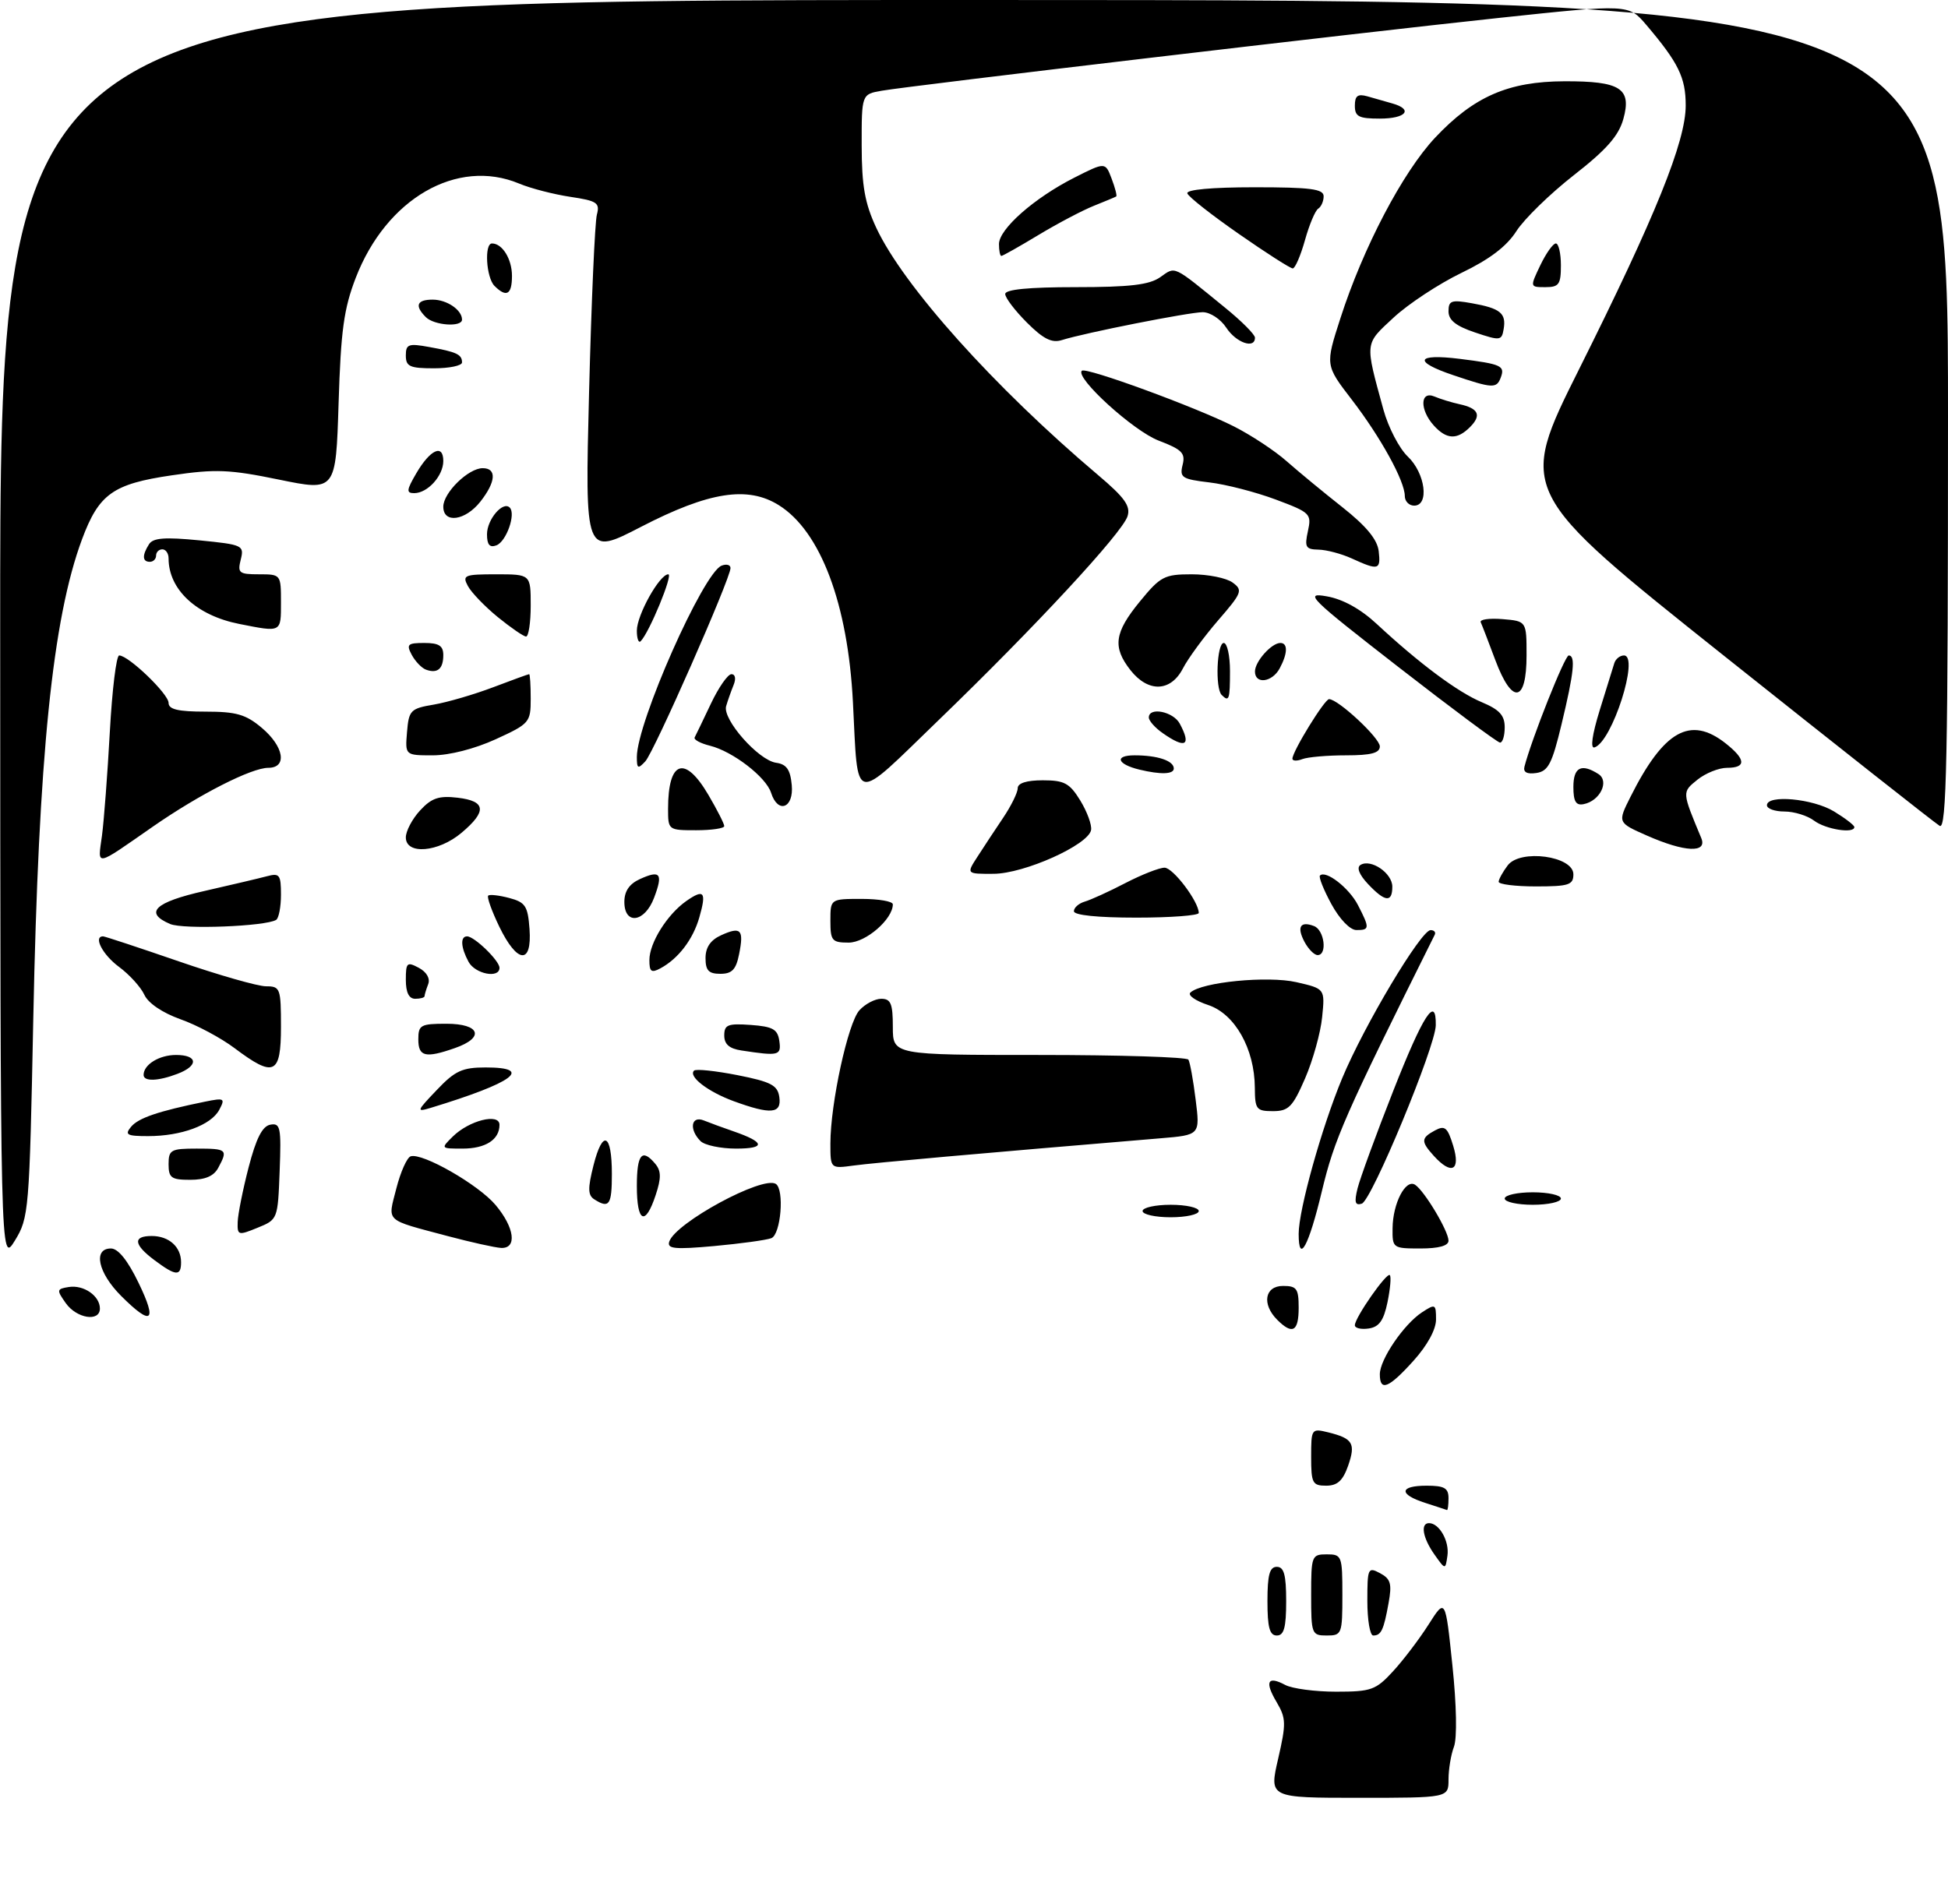 <?xml version="1.0" encoding="UTF-8" standalone="no"?>
<!DOCTYPE svg PUBLIC "-//W3C//DTD SVG 1.1//EN" "http://www.w3.org/Graphics/SVG/1.1/DTD/svg11.dtd" >
<svg xmlns="http://www.w3.org/2000/svg" xmlns:xlink="http://www.w3.org/1999/xlink" version="1.1" viewBox="0 0 312 305">
 <g >
 <path fill="currentColor"
d=" M 204.71 281.76 C 206.01 276.11 205.99 275.26 204.48 272.69 C 202.52 269.39 203.01 268.40 205.85 269.92 C 206.96 270.51 210.62 271.00 213.99 271.00 C 219.62 271.00 220.35 270.74 223.10 267.75 C 224.75 265.96 227.31 262.59 228.80 260.25 C 231.50 256.00 231.50 256.00 232.62 266.75 C 233.29 273.13 233.39 278.44 232.87 279.82 C 232.39 281.09 232.00 283.45 232.00 285.07 C 232.00 288.00 232.00 288.00 217.63 288.00 C 203.27 288.00 203.27 288.00 204.71 281.76 Z  M 203.00 256.50 C 203.00 252.28 203.35 251.00 204.50 251.00 C 205.65 251.00 206.00 252.28 206.00 256.50 C 206.00 260.72 205.65 262.00 204.50 262.00 C 203.35 262.00 203.00 260.72 203.00 256.50 Z  M 210.00 255.50 C 210.00 249.23 210.09 249.00 212.50 249.00 C 214.91 249.00 215.00 249.23 215.00 255.50 C 215.00 261.77 214.91 262.00 212.50 262.00 C 210.09 262.00 210.00 261.77 210.00 255.50 Z  M 219.00 256.46 C 219.00 251.21 219.10 250.98 221.04 252.02 C 222.74 252.93 222.96 253.71 222.40 256.80 C 221.62 261.14 221.21 262.00 219.94 262.00 C 219.42 262.00 219.00 259.51 219.00 256.46 Z  M 229.75 249.03 C 227.87 246.37 227.46 244.00 228.88 244.00 C 230.52 244.00 232.15 246.88 231.83 249.19 C 231.50 251.50 231.50 251.50 229.75 249.03 Z  M 228.25 240.75 C 223.98 239.38 224.11 238.00 228.50 238.00 C 231.33 238.00 232.00 238.38 232.00 240.00 C 232.00 241.10 231.89 241.95 231.75 241.90 C 231.61 241.84 230.04 241.33 228.25 240.75 Z  M 210.00 233.39 C 210.00 228.87 210.05 228.80 212.75 229.46 C 216.69 230.44 217.16 231.23 215.92 234.81 C 215.08 237.20 214.20 238.00 212.40 238.00 C 210.21 238.00 210.00 237.59 210.00 233.39 Z  M 221.00 220.15 C 221.00 217.78 224.84 212.14 227.75 210.23 C 229.89 208.83 230.00 208.89 230.00 211.38 C 230.00 212.98 228.60 215.54 226.38 218.00 C 222.41 222.40 221.00 222.96 221.00 220.15 Z  M 204.57 211.43 C 202.06 208.92 202.56 206.00 205.50 206.00 C 207.69 206.00 208.00 206.43 208.00 209.50 C 208.00 213.31 207.01 213.87 204.57 211.43 Z  M 217.00 212.30 C 217.00 211.08 222.10 203.77 222.60 204.27 C 222.84 204.51 222.67 206.45 222.23 208.60 C 221.62 211.55 220.88 212.58 219.21 212.82 C 217.99 213.00 217.00 212.76 217.00 212.30 Z  M 10.53 208.75 C 9.04 206.64 9.07 206.48 11.03 206.17 C 13.41 205.80 16.00 207.59 16.00 209.62 C 16.00 211.81 12.27 211.22 10.53 208.75 Z  M 19.40 207.60 C 15.69 203.89 14.86 200.00 17.77 200.00 C 18.92 200.00 20.46 201.91 22.19 205.50 C 25.24 211.79 24.30 212.50 19.40 207.60 Z  M 24.75 201.88 C 21.40 199.38 21.24 198.00 24.30 198.00 C 27.06 198.00 29.00 199.74 29.00 202.20 C 29.00 204.49 28.16 204.43 24.75 201.88 Z  M 0.03 101.25 C 0.00 0.00 0.00 0.00 156.00 0.00 C 312.00 0.00 312.00 0.00 312.00 66.55 C 312.00 121.75 311.77 132.96 310.67 132.30 C 309.93 131.86 294.43 119.63 276.22 105.13 C 243.11 78.76 243.11 78.76 252.92 59.13 C 265.16 34.63 270.00 22.65 269.99 16.88 C 269.99 12.42 268.82 10.04 263.67 3.98 C 260.84 0.66 260.84 0.66 240.17 2.86 C 216.89 5.34 146.23 13.68 141.25 14.53 C 138.00 15.09 138.00 15.09 138.01 23.30 C 138.02 29.78 138.51 32.55 140.35 36.50 C 144.71 45.82 159.24 62.03 175.87 76.10 C 180.14 79.71 181.11 81.07 180.59 82.70 C 179.75 85.37 165.73 100.50 150.29 115.40 C 136.34 128.88 137.47 129.12 136.61 112.50 C 135.81 96.77 131.44 85.13 124.76 80.94 C 119.76 77.80 113.56 78.77 102.68 84.39 C 93.68 89.05 93.68 89.05 94.35 62.78 C 94.72 48.32 95.28 35.54 95.60 34.38 C 96.10 32.49 95.63 32.17 91.33 31.53 C 88.68 31.13 84.98 30.18 83.13 29.40 C 73.21 25.27 61.88 31.81 56.98 44.50 C 55.07 49.45 54.59 52.96 54.23 64.60 C 53.79 78.70 53.79 78.70 44.68 76.83 C 36.75 75.20 34.54 75.11 27.54 76.14 C 18.08 77.52 15.84 79.13 13.13 86.41 C 8.41 99.14 6.18 121.08 5.33 163.24 C 4.71 194.09 4.62 195.08 2.38 198.74 C 0.06 202.50 0.06 202.50 0.03 101.25 Z  M 71.77 198.03 C 61.46 195.28 62.09 195.86 63.48 190.38 C 64.15 187.75 65.18 185.44 65.77 185.24 C 67.63 184.62 76.63 189.77 79.37 193.03 C 82.42 196.65 82.86 200.04 80.25 199.91 C 79.29 199.86 75.47 199.01 71.77 198.03 Z  M 107.19 198.90 C 108.19 195.88 122.11 188.33 124.25 189.65 C 125.66 190.53 125.07 197.76 123.54 198.35 C 122.73 198.66 118.62 199.22 114.40 199.61 C 108.06 200.18 106.81 200.06 107.19 198.90 Z  M 208.00 197.66 C 208.00 193.80 211.68 180.64 214.96 172.75 C 218.49 164.26 227.60 149.00 229.13 149.00 C 229.70 149.00 230.00 149.34 229.79 149.75 C 215.29 178.87 213.73 182.42 211.71 190.85 C 209.61 199.63 208.00 202.60 208.00 197.66 Z  M 223.04 196.75 C 223.08 192.77 225.12 188.83 226.64 189.79 C 228.13 190.75 231.99 197.19 232.00 198.75 C 232.00 199.57 230.44 200.00 227.50 200.00 C 223.08 200.00 223.00 199.94 223.04 196.75 Z  M 38.07 195.75 C 38.11 194.51 38.89 190.58 39.82 187.00 C 41.02 182.37 42.01 180.41 43.29 180.17 C 44.91 179.87 45.06 180.59 44.79 187.60 C 44.50 195.32 44.48 195.37 41.25 196.68 C 38.15 197.95 38.00 197.90 38.07 195.75 Z  M 102.00 190.00 C 102.00 184.88 102.83 183.89 104.97 186.46 C 105.90 187.59 105.92 188.73 105.01 191.46 C 103.35 196.49 102.00 195.84 102.00 190.00 Z  M 183.00 194.00 C 183.00 193.45 185.03 193.00 187.50 193.00 C 189.97 193.00 192.00 193.45 192.00 194.00 C 192.00 194.55 189.97 195.00 187.50 195.00 C 185.03 195.00 183.00 194.55 183.00 194.00 Z  M 95.20 192.14 C 94.15 191.48 94.12 190.39 95.06 186.67 C 96.53 180.86 98.00 181.55 98.00 188.06 C 98.00 193.04 97.58 193.65 95.20 192.14 Z  M 217.43 190.38 C 217.82 188.80 220.39 181.76 223.15 174.75 C 227.93 162.59 230.04 159.32 229.96 164.25 C 229.90 167.69 219.69 192.32 218.11 192.82 C 217.04 193.16 216.88 192.60 217.43 190.38 Z  M 241.00 192.00 C 241.00 191.45 243.03 191.00 245.50 191.00 C 247.97 191.00 250.00 191.45 250.00 192.00 C 250.00 192.55 247.97 193.00 245.50 193.00 C 243.03 193.00 241.00 192.55 241.00 192.00 Z  M 27.00 186.50 C 27.00 184.20 27.37 184.00 31.50 184.00 C 36.36 184.00 36.53 184.15 34.96 187.07 C 34.25 188.41 32.87 189.00 30.46 189.00 C 27.44 189.00 27.00 188.69 27.00 186.50 Z  M 133.00 183.20 C 133.00 176.79 135.81 163.87 137.64 161.85 C 138.56 160.83 140.14 160.00 141.15 160.00 C 142.68 160.00 143.00 160.79 143.00 164.50 C 143.00 169.00 143.00 169.00 166.44 169.00 C 179.33 169.00 190.09 169.34 190.34 169.75 C 190.59 170.16 191.12 173.05 191.50 176.16 C 192.21 181.82 192.21 181.82 185.85 182.35 C 156.78 184.78 139.92 186.28 136.75 186.71 C 133.00 187.22 133.00 187.22 133.00 183.20 Z  M 229.65 185.17 C 227.55 182.85 227.58 182.30 229.85 181.08 C 231.42 180.24 231.85 180.61 232.75 183.55 C 233.97 187.52 232.49 188.30 229.65 185.17 Z  M 72.53 182.06 C 75.15 179.48 80.00 178.27 80.00 180.19 C 80.00 182.57 77.77 184.00 74.08 184.00 C 70.58 184.00 70.57 183.99 72.53 182.06 Z  M 112.20 182.80 C 110.32 180.92 110.69 178.66 112.75 179.50 C 113.71 179.89 115.85 180.67 117.50 181.24 C 122.54 182.98 122.69 184.00 117.90 184.00 C 115.43 184.00 112.86 183.46 112.20 182.80 Z  M 20.99 180.51 C 22.17 179.09 25.34 178.01 32.84 176.48 C 35.94 175.85 36.10 175.94 35.11 177.80 C 33.80 180.24 29.03 182.00 23.73 182.00 C 20.32 182.00 19.93 181.79 20.99 180.51 Z  M 69.95 174.62 C 72.88 171.53 74.04 171.00 77.78 171.00 C 85.56 171.00 82.27 173.43 69.00 177.47 C 66.65 178.18 66.71 178.01 69.95 174.62 Z  M 117.50 176.40 C 113.37 174.88 110.21 172.45 111.16 171.51 C 111.46 171.21 114.58 171.54 118.10 172.23 C 123.51 173.30 124.55 173.85 124.82 175.75 C 125.20 178.43 123.47 178.58 117.50 176.40 Z  M 200.98 174.25 C 200.94 168.00 197.79 162.42 193.51 161.00 C 191.48 160.33 190.19 159.43 190.66 159.00 C 192.47 157.32 203.04 156.29 207.64 157.34 C 212.22 158.39 212.22 158.39 211.76 162.94 C 211.51 165.45 210.28 169.86 209.03 172.75 C 207.04 177.34 206.39 178.00 203.88 178.00 C 201.22 178.00 201.00 177.71 200.98 174.25 Z  M 23.00 172.20 C 23.00 170.54 25.50 169.00 28.20 169.00 C 31.70 169.00 31.84 170.73 28.43 172.02 C 25.32 173.21 23.00 173.28 23.00 172.20 Z  M 37.57 167.91 C 35.41 166.28 31.50 164.19 28.88 163.27 C 26.01 162.24 23.73 160.70 23.12 159.36 C 22.56 158.14 20.73 156.12 19.05 154.88 C 16.44 152.95 14.90 150.00 16.51 150.00 C 16.79 150.00 22.24 151.80 28.62 154.00 C 35.00 156.20 41.30 158.00 42.61 158.00 C 44.88 158.00 45.00 158.31 45.00 164.50 C 45.00 172.16 43.90 172.67 37.57 167.91 Z  M 67.00 166.50 C 67.00 164.20 67.37 164.00 71.50 164.00 C 76.91 164.00 77.68 166.22 72.85 167.90 C 68.13 169.55 67.00 169.28 67.00 166.50 Z  M 118.75 168.28 C 116.81 167.99 116.00 167.28 116.00 165.88 C 116.00 164.15 116.57 163.93 120.25 164.19 C 123.78 164.45 124.55 164.88 124.82 166.75 C 125.15 169.10 124.77 169.20 118.75 168.28 Z  M 65.00 156.96 C 65.00 154.20 65.19 154.03 67.08 155.04 C 68.33 155.71 68.93 156.75 68.58 157.66 C 68.26 158.49 68.00 159.35 68.00 159.58 C 68.00 159.81 67.33 160.00 66.50 160.00 C 65.50 160.00 65.00 159.00 65.00 156.96 Z  M 75.04 154.07 C 73.79 151.75 73.70 150.00 74.81 150.00 C 75.98 150.00 80.00 153.90 80.00 155.04 C 80.00 156.80 76.09 156.03 75.04 154.07 Z  M 104.01 153.79 C 104.01 151.04 106.87 146.48 109.92 144.34 C 112.77 142.35 113.18 142.87 112.01 146.95 C 111.00 150.50 108.63 153.59 105.76 155.13 C 104.32 155.90 104.00 155.66 104.01 153.79 Z  M 113.00 153.48 C 113.00 151.76 113.80 150.59 115.50 149.82 C 118.67 148.38 119.17 148.90 118.38 152.84 C 117.89 155.32 117.24 156.00 115.38 156.00 C 113.50 156.00 113.00 155.47 113.00 153.48 Z  M 79.97 148.45 C 78.76 145.94 77.96 143.71 78.19 143.48 C 78.41 143.25 79.93 143.42 81.55 143.85 C 84.15 144.54 84.54 145.13 84.81 148.82 C 85.23 154.57 82.85 154.39 79.97 148.45 Z  M 208.95 150.91 C 207.66 148.50 208.25 147.50 210.46 148.35 C 212.12 148.98 212.62 153.00 211.04 153.00 C 210.50 153.00 209.57 152.06 208.95 150.91 Z  M 133.00 147.50 C 133.00 144.00 133.00 144.00 138.00 144.00 C 140.75 144.00 143.00 144.39 143.00 144.87 C 143.00 147.25 138.67 151.00 135.93 151.00 C 133.25 151.00 133.00 150.70 133.00 147.50 Z  M 27.25 148.02 C 23.02 146.22 24.77 144.53 32.75 142.73 C 37.01 141.76 41.51 140.70 42.75 140.37 C 44.77 139.83 45.00 140.12 45.00 143.32 C 45.00 145.28 44.65 147.10 44.23 147.36 C 42.54 148.40 29.36 148.92 27.25 148.02 Z  M 213.24 144.83 C 212.00 142.55 211.18 140.49 211.41 140.26 C 212.33 139.33 216.07 142.23 217.49 144.98 C 219.40 148.68 219.38 149.00 217.25 148.99 C 216.23 148.99 214.56 147.25 213.24 144.83 Z  M 100.00 144.48 C 100.00 142.76 100.80 141.59 102.50 140.82 C 105.77 139.33 106.23 139.94 104.76 143.82 C 103.27 147.78 100.00 148.24 100.00 144.48 Z  M 172.00 145.97 C 172.00 145.40 172.79 144.71 173.75 144.43 C 174.71 144.15 177.64 142.82 180.25 141.46 C 182.86 140.11 185.68 139.00 186.52 139.00 C 187.89 139.00 191.99 144.43 192.00 146.25 C 192.00 146.66 187.50 147.00 182.00 147.00 C 175.80 147.00 172.00 146.61 172.00 145.97 Z  M 219.10 141.61 C 217.69 140.11 217.25 138.97 217.90 138.56 C 219.57 137.53 223.00 139.87 223.00 142.04 C 223.00 144.64 221.83 144.51 219.10 141.61 Z  M 240.03 141.25 C 240.05 140.84 240.70 139.66 241.48 138.63 C 243.49 135.97 252.00 137.13 252.00 140.06 C 252.00 141.76 251.27 142.00 246.00 142.00 C 242.70 142.00 240.01 141.66 240.03 141.25 Z  M 156.55 137.25 C 157.52 135.74 159.37 132.93 160.66 131.02 C 161.95 129.10 163.00 126.97 163.00 126.27 C 163.00 125.45 164.44 125.00 167.01 125.00 C 170.47 125.00 171.31 125.45 173.03 128.25 C 174.12 130.04 174.90 132.16 174.75 132.97 C 174.32 135.35 164.05 139.96 159.13 139.98 C 154.77 140.00 154.77 140.00 156.55 137.25 Z  M 16.33 133.89 C 16.65 131.48 17.22 123.99 17.59 117.25 C 17.96 110.51 18.63 105.00 19.09 105.00 C 20.59 105.00 27.00 111.17 27.00 112.60 C 27.00 113.64 28.52 114.00 32.92 114.00 C 37.84 114.00 39.37 114.44 41.92 116.59 C 45.49 119.59 46.05 123.00 42.97 123.00 C 40.27 123.00 31.93 127.25 24.50 132.41 C 15.05 138.98 15.65 138.87 16.33 133.89 Z  M 65.00 134.15 C 65.00 133.13 66.03 131.18 67.29 129.82 C 69.13 127.83 70.30 127.44 73.29 127.79 C 77.84 128.32 78.02 129.96 73.92 133.41 C 70.20 136.55 65.00 136.97 65.00 134.15 Z  M 263.79 133.86 C 259.07 131.78 259.07 131.78 261.15 127.64 C 266.48 117.02 270.72 114.63 276.37 119.07 C 279.64 121.65 279.72 123.00 276.61 123.00 C 275.30 123.00 273.16 123.86 271.86 124.91 C 269.38 126.92 269.38 126.80 272.48 134.25 C 273.50 136.69 269.84 136.53 263.79 133.86 Z  M 107.00 129.58 C 107.00 121.83 109.68 120.90 113.46 127.34 C 114.86 129.72 116.00 131.97 116.00 132.34 C 116.00 132.70 113.97 133.00 111.50 133.00 C 107.04 133.00 107.00 132.97 107.00 129.58 Z  M 290.56 131.47 C 289.49 130.66 287.35 130.00 285.81 130.00 C 284.26 130.00 283.00 129.55 283.00 129.00 C 283.00 127.25 290.37 127.93 293.75 129.99 C 295.54 131.08 297.00 132.20 297.00 132.49 C 297.00 133.59 292.40 132.86 290.56 131.47 Z  M 123.50 127.00 C 122.70 124.48 117.37 120.37 113.71 119.46 C 112.17 119.08 111.07 118.48 111.26 118.13 C 111.45 117.78 112.61 115.36 113.85 112.75 C 115.08 110.14 116.57 108.00 117.15 108.00 C 117.77 108.00 117.91 108.73 117.49 109.75 C 117.10 110.71 116.56 112.23 116.30 113.12 C 115.69 115.24 121.46 121.78 124.30 122.19 C 125.97 122.42 126.58 123.28 126.81 125.75 C 127.17 129.46 124.59 130.44 123.50 127.00 Z  M 252.00 126.07 C 252.00 122.91 253.27 122.25 256.00 123.99 C 257.81 125.14 256.27 128.31 253.64 128.82 C 252.41 129.07 252.00 128.39 252.00 126.07 Z  M 182.50 123.29 C 178.92 122.43 178.43 121.00 181.72 121.00 C 185.41 121.00 188.00 121.87 188.00 123.11 C 188.00 124.04 185.91 124.11 182.50 123.29 Z  M 244.16 122.83 C 245.28 118.45 250.62 105.00 251.25 105.00 C 252.38 105.00 252.10 107.73 250.11 116.00 C 248.59 122.34 247.97 123.55 246.07 123.83 C 244.59 124.05 243.94 123.71 244.16 122.83 Z  M 102.00 121.27 C 102.00 115.75 112.64 91.74 115.58 90.61 C 116.36 90.31 117.00 90.48 117.00 91.00 C 117.00 92.68 104.76 120.46 103.36 121.96 C 102.18 123.23 102.00 123.14 102.00 121.27 Z  M 207.00 121.54 C 207.00 120.37 212.15 112.00 212.87 112.00 C 214.32 112.00 221.00 118.22 221.00 119.57 C 221.00 120.63 219.61 121.00 215.58 121.00 C 212.60 121.00 209.45 121.27 208.58 121.61 C 207.71 121.94 207.00 121.91 207.00 121.54 Z  M 65.19 117.27 C 65.48 113.78 65.75 113.50 69.50 112.87 C 71.70 112.49 75.97 111.24 79.00 110.09 C 82.03 108.94 84.61 108.00 84.75 108.00 C 84.89 108.00 85.00 109.77 85.00 111.93 C 85.00 115.72 84.82 115.94 79.38 118.43 C 76.03 119.96 71.97 121.00 69.32 121.00 C 64.88 121.00 64.88 121.00 65.19 117.27 Z  M 256.21 113.79 C 257.28 110.33 258.34 106.94 258.55 106.25 C 258.76 105.56 259.46 105.00 260.10 105.00 C 262.63 105.00 258.19 118.87 255.38 119.73 C 254.69 119.95 255.00 117.71 256.21 113.79 Z  M 186.22 117.44 C 185.00 116.59 184.00 115.46 184.00 114.94 C 184.00 113.20 187.92 113.98 188.96 115.93 C 190.85 119.46 189.87 120.00 186.22 117.44 Z  M 224.00 106.87 C 209.67 95.73 208.80 94.87 212.50 95.53 C 215.08 95.98 217.92 97.55 220.50 99.95 C 227.30 106.27 233.49 110.89 237.33 112.49 C 240.16 113.68 241.00 114.59 241.00 116.51 C 241.00 117.88 240.66 118.98 240.25 118.96 C 239.84 118.94 232.53 113.50 224.00 106.87 Z  M 195.67 111.33 C 194.60 110.27 194.90 103.00 196.00 103.00 C 196.55 103.00 197.00 105.03 197.00 107.50 C 197.00 112.08 196.85 112.51 195.67 111.33 Z  M 239.51 105.78 C 238.42 102.87 237.37 100.13 237.16 99.68 C 236.96 99.23 238.52 99.01 240.64 99.18 C 244.50 99.50 244.50 99.50 244.50 104.99 C 244.50 112.58 242.20 112.95 239.51 105.78 Z  M 181.07 107.37 C 178.16 103.66 178.47 101.35 182.57 96.35 C 185.86 92.33 186.49 92.00 190.88 92.00 C 193.48 92.00 196.43 92.59 197.42 93.32 C 199.09 94.54 198.94 94.95 195.09 99.39 C 192.83 102.01 190.29 105.47 189.46 107.08 C 187.51 110.85 183.91 110.97 181.07 107.37 Z  M 201.00 107.57 C 201.00 105.97 203.65 103.00 205.07 103.00 C 206.29 103.00 206.25 104.67 204.96 107.07 C 203.76 109.31 201.00 109.67 201.00 107.57 Z  M 68.24 107.28 C 67.54 107.03 66.52 105.96 65.95 104.91 C 65.05 103.22 65.29 103.00 67.96 103.00 C 70.30 103.00 71.00 103.45 71.00 104.94 C 71.00 107.15 70.07 107.94 68.24 107.28 Z  M 102.00 101.03 C 102.00 98.52 105.64 92.00 107.04 92.00 C 107.84 92.00 103.99 101.35 102.61 102.72 C 102.28 103.06 102.00 102.30 102.00 101.03 Z  M 79.72 98.85 C 77.64 97.15 75.49 94.91 74.94 93.88 C 74.01 92.15 74.36 92.00 79.46 92.00 C 85.00 92.00 85.00 92.00 85.00 97.00 C 85.00 99.75 84.66 101.98 84.25 101.97 C 83.84 101.95 81.80 100.54 79.72 98.85 Z  M 38.31 99.95 C 31.48 98.60 27.00 94.45 27.00 89.45 C 27.00 88.65 26.55 88.00 26.00 88.00 C 25.45 88.00 25.00 88.45 25.00 89.00 C 25.00 89.55 24.55 90.00 24.00 90.00 C 22.79 90.00 22.74 88.96 23.87 87.18 C 24.51 86.16 26.41 86.02 31.93 86.56 C 38.88 87.25 39.13 87.36 38.56 89.64 C 38.02 91.79 38.28 92.00 41.48 92.00 C 44.99 92.00 45.00 92.02 45.00 96.50 C 45.00 101.37 45.13 101.30 38.31 99.95 Z  M 216.50 89.46 C 214.85 88.71 212.45 88.07 211.17 88.05 C 209.13 88.01 208.92 87.65 209.48 85.09 C 210.09 82.31 209.88 82.10 204.32 80.02 C 201.13 78.83 196.35 77.59 193.69 77.28 C 189.31 76.76 188.91 76.50 189.41 74.48 C 189.89 72.59 189.32 72.01 185.57 70.58 C 181.54 69.04 172.16 60.51 173.27 59.39 C 173.90 58.76 191.53 65.22 197.65 68.32 C 200.41 69.72 204.21 72.23 206.08 73.89 C 207.96 75.55 211.97 78.86 215.00 81.25 C 218.83 84.28 220.60 86.42 220.82 88.30 C 221.17 91.32 220.78 91.42 216.50 89.46 Z  M 78.00 85.59 C 78.00 83.21 80.55 80.22 81.64 81.31 C 82.66 82.33 81.10 86.75 79.51 87.36 C 78.43 87.77 78.00 87.27 78.00 85.59 Z  M 71.00 81.17 C 71.00 78.93 75.02 75.00 77.31 75.00 C 79.59 75.00 79.44 77.18 76.93 80.37 C 74.51 83.43 71.00 83.91 71.00 81.17 Z  M 225.00 79.46 C 225.00 77.07 221.14 70.05 216.49 64.00 C 212.26 58.50 212.26 58.50 214.68 51.00 C 218.32 39.68 224.66 27.59 229.85 22.06 C 236.06 15.46 241.58 13.05 250.56 13.02 C 259.55 12.99 261.37 14.16 260.00 19.07 C 259.25 21.76 257.28 24.00 252.06 28.07 C 248.24 31.06 244.11 35.09 242.87 37.03 C 241.32 39.46 238.59 41.54 234.06 43.72 C 230.45 45.47 225.57 48.68 223.21 50.87 C 218.53 55.21 218.58 54.69 221.58 65.64 C 222.36 68.47 224.11 71.84 225.48 73.14 C 228.28 75.80 228.96 81.00 226.50 81.00 C 225.68 81.00 225.00 80.31 225.00 79.46 Z  M 66.67 75.83 C 68.90 72.01 71.00 71.05 71.00 73.85 C 71.00 76.22 68.49 79.00 66.34 79.00 C 65.05 79.00 65.10 78.52 66.67 75.83 Z  M 229.65 68.17 C 227.37 65.65 227.43 62.55 229.75 63.52 C 230.71 63.93 232.52 64.48 233.76 64.75 C 236.82 65.41 237.33 66.53 235.44 68.42 C 233.37 70.49 231.69 70.42 229.65 68.17 Z  M 232.76 60.10 C 226.28 57.92 226.78 56.62 233.75 57.48 C 240.52 58.33 241.09 58.59 240.35 60.53 C 239.69 62.26 239.03 62.22 232.76 60.10 Z  M 65.00 56.95 C 65.00 55.14 65.42 54.98 68.75 55.59 C 73.14 56.38 74.00 56.78 74.00 58.06 C 74.00 58.58 71.97 59.00 69.50 59.00 C 65.63 59.00 65.00 58.71 65.00 56.95 Z  M 164.48 51.68 C 162.56 49.76 161.00 47.71 161.00 47.10 C 161.00 46.37 164.74 46.00 172.28 46.00 C 180.96 46.00 184.08 45.63 185.82 44.41 C 188.34 42.65 187.70 42.35 196.25 49.32 C 198.86 51.44 201.00 53.59 201.00 54.09 C 201.00 55.96 197.99 54.91 196.41 52.50 C 195.50 51.11 193.82 50.01 192.63 50.01 C 190.38 50.03 173.68 53.33 170.07 54.48 C 168.47 54.99 167.10 54.30 164.48 51.68 Z  M 236.25 53.26 C 233.18 52.23 232.00 51.29 232.00 49.87 C 232.00 48.15 232.46 47.99 235.75 48.58 C 240.30 49.39 241.27 50.18 240.83 52.73 C 240.52 54.58 240.27 54.61 236.25 53.26 Z  M 68.20 50.80 C 66.37 48.97 66.76 48.00 69.30 48.00 C 71.57 48.00 74.00 49.65 74.00 51.20 C 74.00 52.45 69.54 52.14 68.20 50.80 Z  M 79.20 45.80 C 77.87 44.47 77.54 39.00 78.80 39.00 C 80.46 39.00 82.00 41.50 82.00 44.20 C 82.00 47.21 81.11 47.71 79.20 45.80 Z  M 246.70 42.50 C 247.62 40.58 248.74 39.00 249.19 39.00 C 249.63 39.00 250.00 40.58 250.00 42.50 C 250.00 45.56 249.69 46.00 247.52 46.00 C 245.03 46.00 245.03 46.00 246.70 42.50 Z  M 198.43 37.48 C 194.07 34.45 190.35 31.53 190.17 30.98 C 189.96 30.38 194.09 30.00 200.92 30.00 C 209.90 30.00 212.00 30.27 212.00 31.44 C 212.00 32.23 211.61 33.12 211.14 33.42 C 210.66 33.71 209.70 35.99 209.01 38.47 C 208.31 40.96 207.43 43.00 207.05 43.00 C 206.67 43.00 202.79 40.52 198.43 37.48 Z  M 160.00 39.10 C 160.00 36.69 165.63 31.73 172.05 28.47 C 177.03 25.95 177.03 25.95 178.04 28.61 C 178.60 30.08 178.93 31.36 178.78 31.47 C 178.63 31.57 177.02 32.24 175.22 32.96 C 173.41 33.68 169.42 35.78 166.35 37.63 C 163.27 39.49 160.59 41.00 160.38 41.00 C 160.17 41.00 160.00 40.15 160.00 39.10 Z  M 217.00 16.93 C 217.00 15.34 217.46 15.00 219.00 15.43 C 220.10 15.74 221.90 16.26 223.00 16.57 C 226.41 17.53 225.20 19.00 221.00 19.00 C 217.62 19.00 217.00 18.68 217.00 16.93 Z "/>
</g>
</svg>
